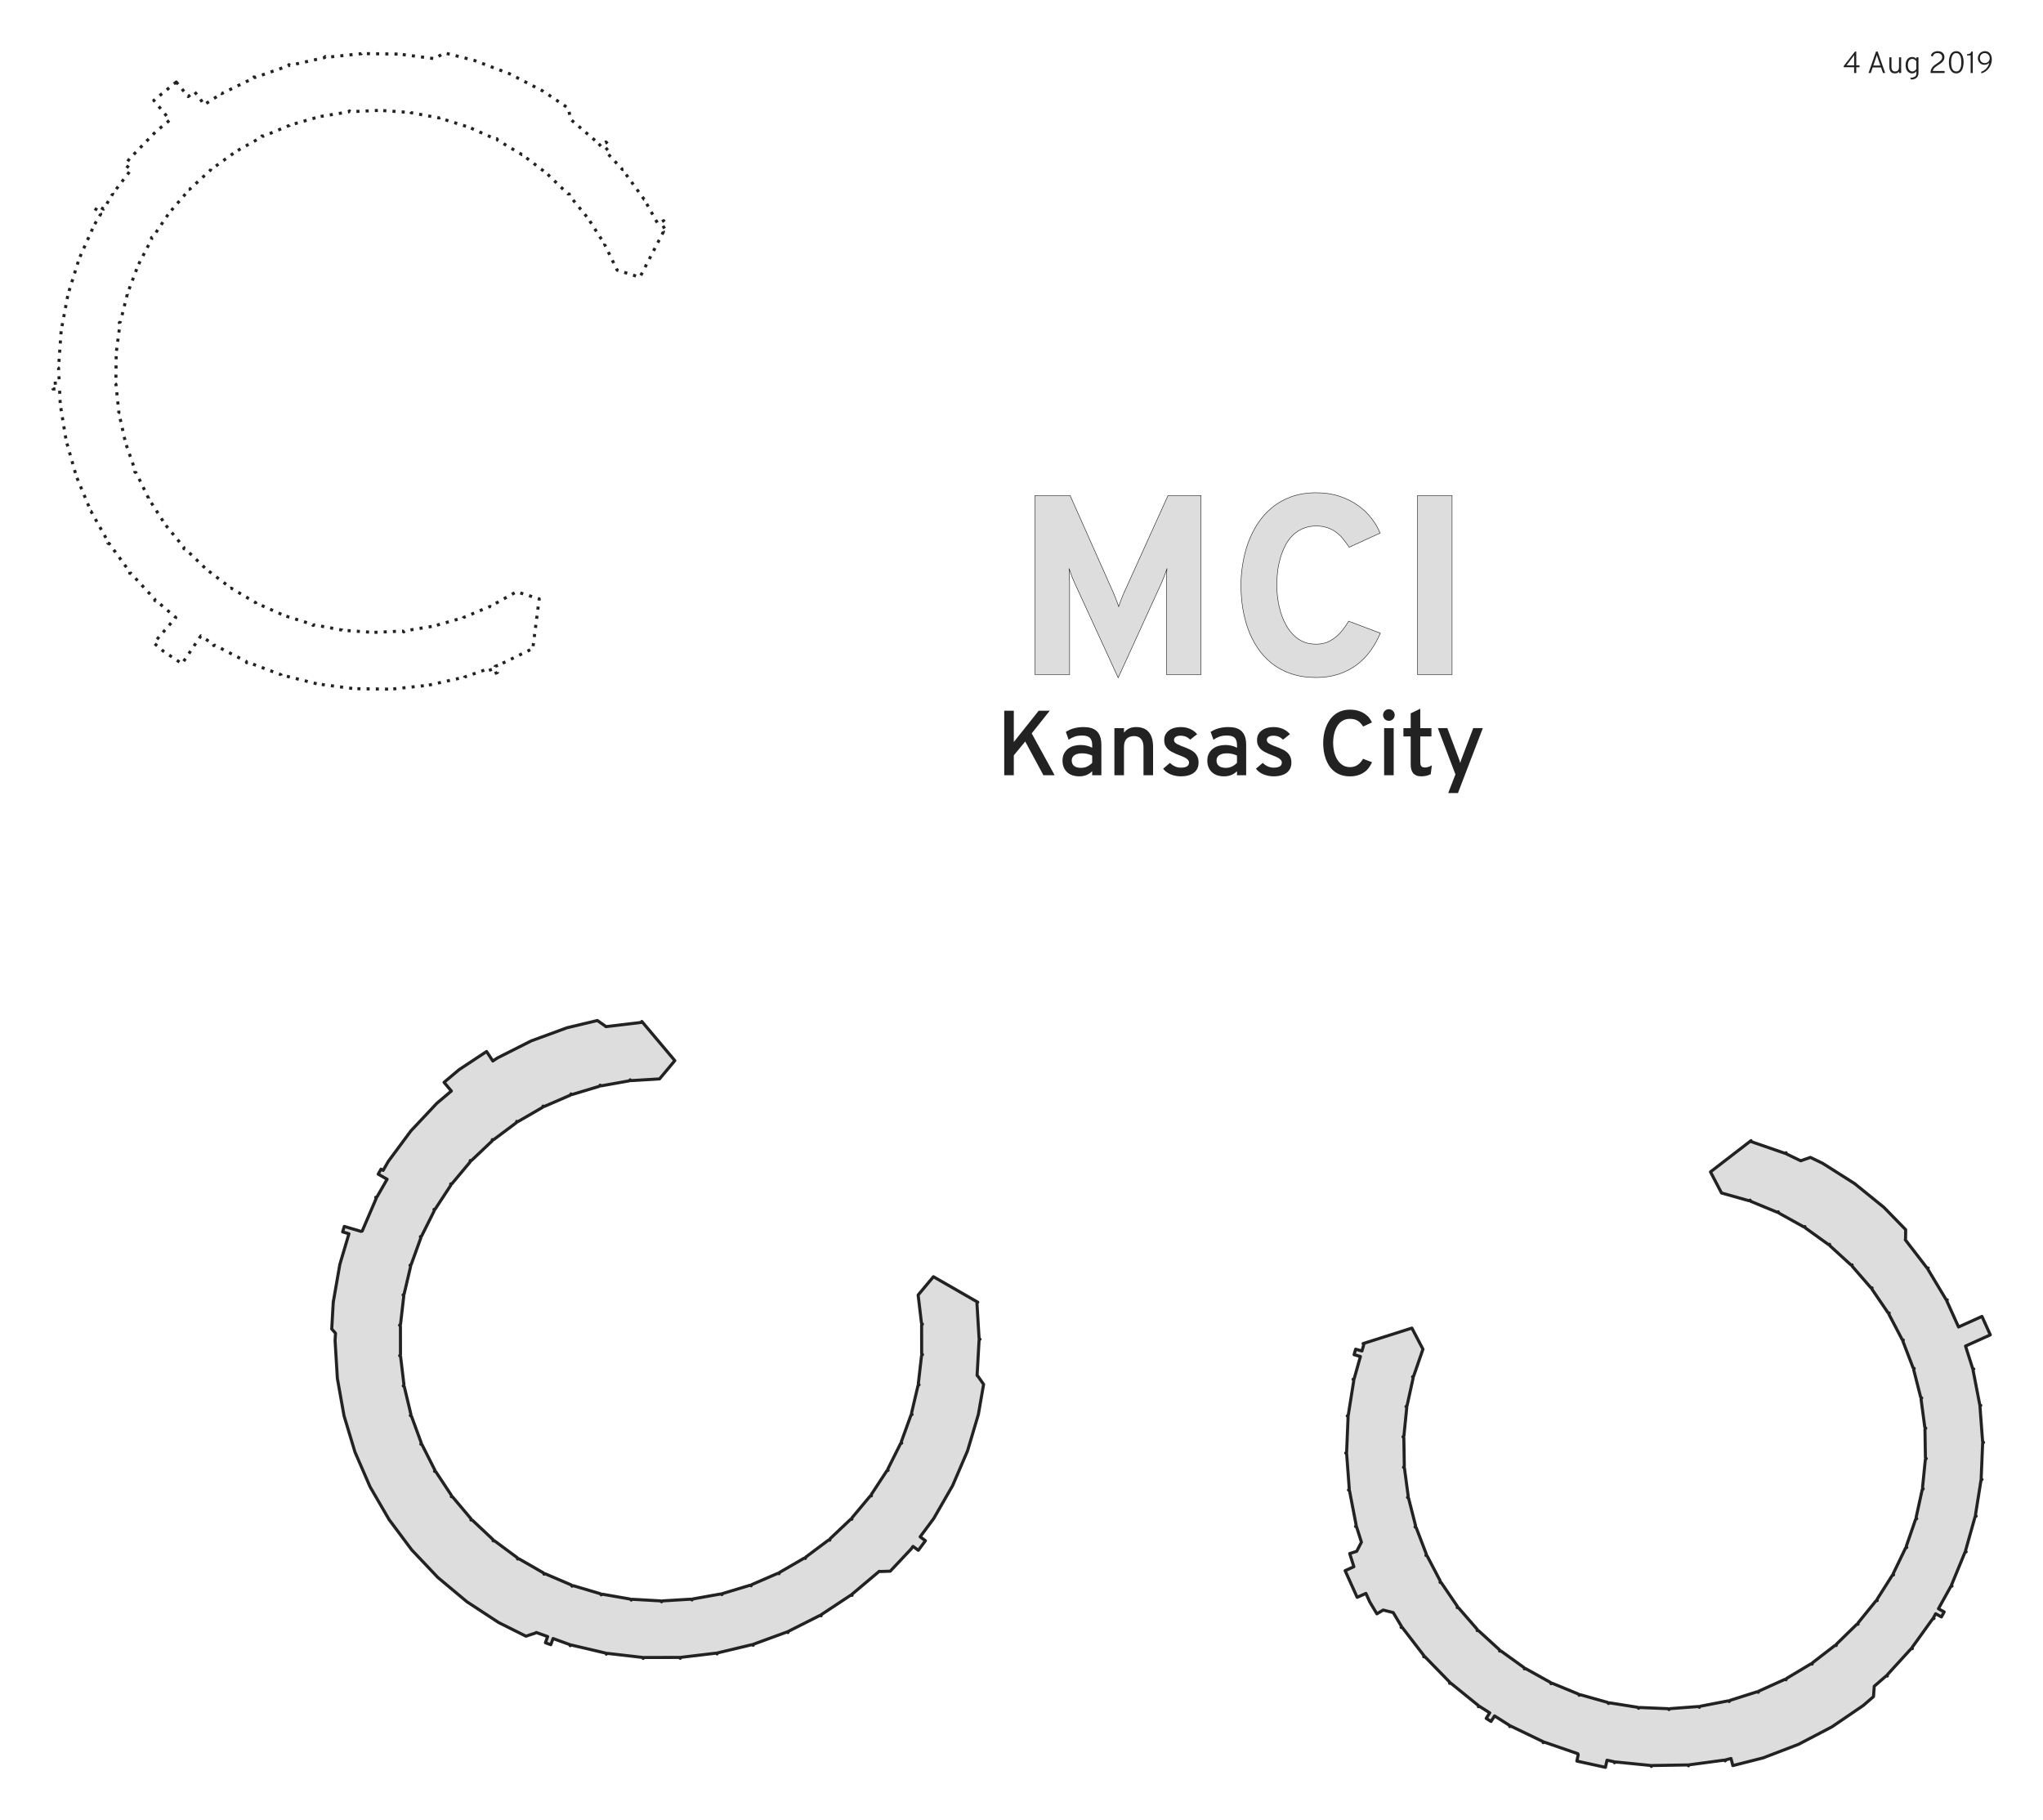 <?xml version="1.0" encoding="UTF-8" standalone="no"?>
<!-- Created with Inkscape (http://www.inkscape.org/) -->

<svg
   xmlns:dc="http://purl.org/dc/elements/1.1/"
   xmlns:cc="http://creativecommons.org/ns#"
   xmlns:rdf="http://www.w3.org/1999/02/22-rdf-syntax-ns#"
   xmlns:svg="http://www.w3.org/2000/svg"
   xmlns="http://www.w3.org/2000/svg"
   xmlns:sodipodi="http://sodipodi.sourceforge.net/DTD/sodipodi-0.dtd"
   xmlns:inkscape="http://www.inkscape.org/namespaces/inkscape"
   width="998.267"
   height="889.287"
   viewBox="0 0 998.267 889.287"
   id="svg2"
   version="1.1"
   inkscape:version="0.91 r13725"
   sodipodi:docname="MCI.svg"
   inkscape:export-filename="C:\Users\paulb\OneDrive\Projects\Terminal Silhouettes\Silhouettes\png\MCI.png"
   inkscape:export-xdpi="90"
   inkscape:export-ydpi="90">
  <sodipodi:namedview
     id="base"
     pagecolor="#ffffff"
     bordercolor="#666666"
     borderopacity="1.0"
     inkscape:pageopacity="1"
     inkscape:pageshadow="2"
     inkscape:zoom="1"
     inkscape:cx="489.68038"
     inkscape:cy="459.6094"
     inkscape:document-units="px"
     inkscape:current-layer="layer4"
     showgrid="false"
     units="px"
     fit-margin-top="25"
     fit-margin-left="25"
     fit-margin-right="25"
     fit-margin-bottom="25"
     showguides="true"
     inkscape:guide-bbox="true"
     inkscape:window-width="1920"
     inkscape:window-height="1137"
     inkscape:window-x="1912"
     inkscape:window-y="-8"
     inkscape:window-maximized="1"
     inkscape:snap-smooth-nodes="true"
     inkscape:object-nodes="true"
     inkscape:snap-midpoints="false"
     inkscape:snap-object-midpoints="false"
     inkscape:snap-intersection-paths="true"
     inkscape:object-paths="true"
     inkscape:snap-bbox="false"
     inkscape:bbox-nodes="true"
     inkscape:snap-nodes="true" />
  <title
     id="title4149">MCI</title>
  <defs
     id="defs4" />
  <g
     style="display:inline"
     inkscape:groupmode="layer"
     id="layer2"
     inkscape:label="Terminal"
     transform="translate(-2041.113,-1936.532)">
    <path
       style="opacity:1;fill:#dddddd;fill-opacity:1;stroke:#222222;stroke-width:1.5;stroke-linecap:butt;stroke-linejoin:round;stroke-miterlimit:4;stroke-dasharray:none;stroke-dashoffset:0;stroke-opacity:1"
       d="m 2707.165,2593.024 0.325,0.476 -0.879,3.124 -3.092,-0.87 -0.758,2.694 3.092,0.87 -3.071,10.917 -0.525,0.237 0.378,0.435 -2.735,17.168 -0.495,0.297 0.427,0.389 -0.723,17.368 -0.458,0.353 0.469,0.337 1.298,17.335 -0.413,0.403 0.504,0.28 3.302,17.068 -0.363,0.448 0.533,0.22 2.369,7.461 c -0.774,1.495 -1.549,2.99 -2.323,4.485 l -3.411,1.083 2.041,6.43 -4.278,1.93 5.883,13.04 4.278,-1.93 1.892,4.194 3.469,5.784 3.07,-1.841 c 1.633,0.409 3.267,0.818 4.9,1.227 l 4.027,6.715 -0.189,0.545 0.577,0.024 10.611,13.77 -0.124,0.563 0.575,-0.043 12.138,12.446 -0.058,0.574 0.566,-0.11 13.501,10.952 0.01,0.577 0.55,-0.174 4.976,3.156 -1.72,2.713 2.363,1.499 1.721,-2.713 7.341,4.655 0.076,0.571 0.525,-0.237 15.663,7.543 0.142,0.559 0.494,-0.296 16.433,5.675 0.206,0.538 -0.672,3.064 13.974,3.068 0.767,-3.496 3.367,0.74 0.268,0.512 0.413,-0.403 17.298,1.732 0.325,0.476 0.363,-0.448 17.383,-0.288 0.378,0.435 0.309,-0.487 17.23,-2.304 0.426,0.389 0.25,-0.52 2.588,-0.659 0.884,3.469 14.794,-3.767 17.269,-6.612 16.384,-8.572 15.279,-10.416 5.002,-4.341 0.358,-5.05 5.842,-5.069 0.57,0.091 -0.076,-0.572 11.718,-12.841 0.576,0.024 -0.142,-0.558 10.149,-14.115 0.575,-0.043 -0.206,-0.538 1.011,-1.821 2.808,1.56 1.359,-2.446 -2.808,-1.56 6.071,-10.931 0.567,-0.11 -0.268,-0.512 6.62,-16.074 0.55,-0.175 -0.325,-0.476 4.709,-16.735 0.525,-0.237 -0.378,-0.436 2.735,-17.168 0.494,-0.296 -0.426,-0.389 0.723,-17.369 0.457,-0.352 -0.469,-0.337 -1.298,-17.336 0.413,-0.403 -0.504,-0.28 -3.302,-17.068 0.363,-0.448 -0.533,-0.219 -3.488,-10.984 12.106,-5.462 -4.073,-9.027 -11.449,5.165 -5.753,-12.751 0.25,-0.52 -0.57,-0.091 -8.941,-14.909 0.189,-0.545 -0.577,-0.024 -10.611,-13.77 0.124,-0.563 0.055,-4.38 -10.619,-10.888 -14.36,-11.649 -15.616,-9.904 -5.967,-2.873 -4.728,1.654 -6.993,-3.368 -0.142,-0.559 -0.494,0.296 -16.433,-5.675 -0.206,-0.539 c -6.605,5.089 -13.209,10.179 -19.814,15.269 l 5.398,10.317 13.375,3.764 0.587,-0.265 0.299,0.571 12.847,5.291 0.614,-0.195 0.23,0.602 12.146,6.746 0.632,-0.122 0.159,0.624 11.28,8.111 0.642,-0.048 0.085,0.638 10.263,9.366 0.644,0.027 0.011,0.644 9.106,10.494 0.636,0.101 -0.064,0.641 7.826,11.48 0.62,0.174 -0.138,0.628 6.441,12.312 0.596,0.245 -0.211,0.609 4.968,12.975 0.563,0.313 -0.28,0.581 3.428,13.464 0.523,0.376 -0.345,0.544 1.842,13.772 0.476,0.434 -0.406,0.5 0.23,13.892 0.422,0.487 -0.461,0.45 -1.384,13.825 0.363,0.532 -0.511,0.393 -2.979,13.57 0.299,0.571 -0.553,0.332 -4.534,13.133 0.23,0.602 -0.587,0.265 -6.029,12.518 0.159,0.624 -0.614,0.195 -7.442,11.732 0.086,0.639 -0.633,0.123 -8.752,10.789 0.01,0.644 -0.642,0.048 -9.947,9.701 -0.064,0.641 -0.644,-0.027 -11.005,8.48 -0.138,0.629 -0.636,-0.101 -11.915,7.145 -0.21,0.61 -0.621,-0.175 -12.663,5.713 -0.28,0.581 -0.597,-0.245 -13.242,4.205 -0.345,0.544 -0.563,-0.313 -13.641,2.64 -0.406,0.5 -0.523,-0.376 -13.854,1.037 -0.462,0.45 -0.476,-0.435 -13.882,-0.577 -0.51,0.393 -0.422,-0.487 -13.722,-2.186 -0.552,0.331 -0.363,-0.532 -13.374,-3.764 -0.588,0.265 -0.299,-0.571 -12.847,-5.291 -0.614,0.195 -0.23,-0.602 -12.146,-6.747 -0.632,0.122 -0.159,-0.624 -11.281,-8.111 -0.642,0.048 -0.085,-0.638 -10.263,-9.366 -0.644,-0.026 -0.01,-0.644 -9.106,-10.494 -0.636,-0.101 0.064,-0.641 -7.826,-11.48 -0.62,-0.174 0.138,-0.629 -6.441,-12.312 -0.596,-0.245 0.21,-0.609 -4.968,-12.975 -0.563,-0.313 0.28,-0.58 -3.428,-13.464 -0.524,-0.376 0.345,-0.545 -1.841,-13.771 -0.476,-0.434 0.406,-0.5 -0.231,-13.892 -0.422,-0.487 0.462,-0.45 1.383,-13.823 -0.363,-0.533 0.511,-0.394 2.979,-13.57 -0.299,-0.571 0.553,-0.332 4.534,-13.133 -5.398,-10.318 c -7.946,2.526 -15.895,5.043 -23.841,7.571 z"
       id="path4535"
       inkscape:connector-curvature="0" />
    <path
       style="opacity:1;fill:#dddddd;fill-opacity:1;stroke:#222222;stroke-width:1.5;stroke-linecap:butt;stroke-linejoin:round;stroke-miterlimit:4;stroke-dasharray:none;stroke-dashoffset:0;stroke-opacity:1"
       d="m 2278.87,2450.301 -13.456,8.889 -7.33,6.176 3.577,4.245 -7.082,5.967 -12.683,13.498 -11.03,14.879 -2.536,4.415 -1.026,-0.59 -1.394,2.426 1.026,0.59 3.331,1.914 -5.014,8.725 -0.568,0.101 0.26,0.514 -6.853,15.977 -0.552,0.166 c -2.735,-0.813 -5.47,-1.625 -8.204,-2.438 l -0.797,2.682 3.079,0.915 -4.455,14.991 -3.218,18.471 -0.734,13.069 1.835,2.053 -0.202,3.593 1.115,18.488 3.253,18.234 5.349,17.733 7.371,16.992 9.294,16.021 11.09,14.834 12.738,13.446 14.213,11.877 15.496,10.146 13.352,6.671 4.56,-1.521 0.499,-0.289 5.542,2.004 -1.092,3.02 2.631,0.952 1.093,-3.021 8.174,2.957 0.199,0.541 0.461,-0.345 16.925,3.975 0.259,0.515 0.418,-0.396 17.271,1.982 0.318,0.482 0.37,-0.443 17.384,-0.035 0.372,0.441 0.316,-0.482 17.263,-2.054 0.42,0.395 0.258,-0.516 16.907,-4.043 0.463,0.344 0.196,-0.542 16.323,-5.979 0.501,0.287 0.132,-0.562 15.52,-7.833 0.53,0.228 0.066,-0.573 14.505,-9.583 0.552,0.164 0,-0.576 13.294,-11.201 0.568,0.099 4.802,-0.15 10.22,-10.878 0.92,-1.241 2.58,1.913 c 1.157,-1.56 2.314,-3.121 3.471,-4.682 l -2.58,-1.913 6.638,-8.955 9.228,-16.059 7.301,-17.022 5.276,-17.754 2.562,-14.706 -2.763,-3.93 -0.42,-0.395 0.975,-17.357 0.462,-0.345 -0.463,-0.344 -1.046,-17.353 0.419,-0.397 c -7.229,-4.155 -14.459,-8.308 -21.688,-12.462 l -7.466,8.935 1.641,13.797 0.469,0.441 -0.413,0.494 0.028,13.893 0.415,0.493 -0.468,0.443 -1.585,13.803 0.355,0.537 -0.516,0.386 -3.177,13.525 0.29,0.575 -0.557,0.323 -4.726,13.066 0.222,0.605 -0.591,0.256 -6.21,12.429 0.15,0.627 -0.618,0.186 -7.611,11.624 0.076,0.639 -0.633,0.113 -8.909,10.662 0,0.644 -0.643,0.038 -10.086,9.555 -0.073,0.64 -0.643,-0.036 -11.128,8.32 -0.147,0.627 -0.635,-0.111 -12.019,6.972 -0.219,0.606 -0.617,-0.184 -12.747,5.529 -0.288,0.577 -0.592,-0.254 -13.302,4.012 -0.353,0.538 -0.559,-0.321 -13.678,2.441 -0.413,0.495 -0.518,-0.384 -13.868,0.837 -0.468,0.443 -0.469,-0.441 -13.873,-0.78 -0.516,0.386 -0.415,-0.492 -13.687,-2.385 -0.558,0.324 -0.356,-0.538 -13.317,-3.957 -0.591,0.256 -0.291,-0.575 -12.769,-5.478 -0.616,0.186 -0.222,-0.605 -12.046,-6.922 -0.635,0.113 -0.15,-0.627 -11.162,-8.274 -0.643,0.039 -0.076,-0.641 -10.124,-9.513 -0.644,-0.037 0,-0.645 -8.952,-10.624 -0.634,-0.11 0.073,-0.64 -7.659,-11.592 -0.618,-0.184 0.147,-0.627 -6.26,-12.402 -0.592,-0.255 0.22,-0.606 -4.779,-13.046 -0.558,-0.321 0.287,-0.576 -3.232,-13.513 -0.517,-0.384 0.353,-0.538 -1.641,-13.797 -0.47,-0.441 0.413,-0.495 -0.028,-13.894 -0.416,-0.492 0.468,-0.443 1.585,-13.803 -0.355,-0.538 0.516,-0.386 3.176,-13.526 -0.291,-0.575 0.558,-0.323 4.725,-13.066 -0.222,-0.605 0.591,-0.256 6.21,-12.429 -0.15,-0.626 0.617,-0.186 7.611,-11.624 -0.076,-0.64 0.635,-0.113 8.909,-10.662 0,-0.644 0.643,-0.039 10.086,-9.555 0.074,-0.64 0.643,0.036 11.127,-8.319 0.147,-0.628 0.635,0.11 12.018,-6.971 0.219,-0.606 0.618,0.184 12.746,-5.529 0.288,-0.577 0.593,0.254 13.3,-4.012 0.354,-0.54 0.559,0.321 13.677,-2.44 0.413,-0.495 0.518,0.384 13.868,-0.836 7.467,-8.936 c -5.375,-6.375 -10.742,-12.755 -16.118,-19.129 l -0.316,0.482 -17.263,2.054 -0.42,-0.395 -2e-4,0 -3.732,-2.601 -14.882,3.559 -17.391,6.37 -16.535,8.346 -2.266,1.498 -3.06,-4.632 z"
       id="path4535-3"
       inkscape:connector-curvature="0" />
    <path
       style="opacity:1;fill:none;fill-opacity:1;stroke:#222222;stroke-width:1.5;stroke-linecap:butt;stroke-linejoin:round;stroke-miterlimit:4;stroke-dasharray:1.5, 3;stroke-dashoffset:0;stroke-opacity:1"
       d="m 2127.244,1976.598 -10.968,8.971 7.863,9.613 -6.844,5.598 -12.877,13.312 -2.232,2.92 3.052,2.332 -8.669,11.345 -0.576,0.027 0.19,0.544 -4.44,7.472 -2.761,-1.641 -1.43,2.406 2.762,1.641 3e-4,0 -3.011,5.066 -0.569,0.093 0.253,0.519 -7.085,15.876 -0.554,0.158 0.311,0.486 -5.194,16.59 -0.532,0.222 0.365,0.447 -3.233,17.081 -0.503,0.282 0.415,0.402 -1.228,17.34 -0.467,0.339 0.458,0.351 0.332,7.265 -3.209,0.146 0.128,2.795 3.209,-0.147 0.334,7.306 -0.424,0.39 0.495,0.294 2.805,17.157 -0.376,0.437 0.526,0.235 4.778,16.715 -0.324,0.478 0.551,0.173 6.685,16.047 -0.265,0.513 0.567,0.107 8.504,15.163 -0.204,0.539 0.575,0.041 10.206,14.073 -0.14,0.56 0.577,-0.026 11.77,12.793 -0.074,0.572 0.57,-0.093 9.669,8.322 -10.722,12.458 4.534,3.902 9.221,6.232 9.207,-13.623 6.218,4.202 0.059,0.573 0.532,-0.222 15.436,7.996 0.126,0.563 0.503,-0.282 16.26,6.15 0.19,0.544 0.467,-0.339 16.864,4.22 0.253,0.519 0.424,-0.391 17.241,2.234 0.31,0.485 0.376,-0.437 17.383,0.218 0.365,0.447 0.323,-0.478 17.29,-1.803 0.415,0.402 0.266,-0.512 16.964,-3.797 0.458,0.35 0.204,-0.539 12.279,-4.296 1.061,3.032 2.641,-0.924 -1.06,-3.033 1.49,-0.521 0.496,0.294 0.14,-0.56 15.632,-7.607 0.526,0.235 c 1.072,-8.269 2.143,-16.538 3.214,-24.807 l -11.112,-3.479 -12.119,6.796 -0.228,0.603 -0.615,-0.193 -12.825,5.343 -0.296,0.572 -0.588,-0.262 -13.359,3.818 -0.361,0.533 -0.554,-0.329 -13.712,2.241 -0.42,0.488 -0.511,-0.391 -13.88,0.634 -0.474,0.436 -0.463,-0.448 -13.859,-0.981 -0.522,0.378 -0.408,-0.498 -13.652,-2.584 -0.562,0.315 -0.346,-0.542 -13.26,-4.151 -0.595,0.248 -0.282,-0.58 -12.688,-5.662 -0.619,0.176 -0.213,-0.608 -11.945,-7.097 -0.636,0.104 -0.141,-0.629 -11.04,-8.436 -0.643,0.029 -0.067,-0.64 -9.986,-9.661 -0.642,-0.046 0.01,-0.643 -8.797,-10.754 -0.633,-0.12 0.083,-0.639 -7.489,-11.702 -0.616,-0.193 0.157,-0.626 -6.08,-12.492 -0.588,-0.263 0.228,-0.602 -4.589,-13.115 -0.554,-0.329 0.296,-0.572 -3.034,-13.558 -0.513,-0.391 0.361,-0.535 -1.441,-13.818 -0.463,-0.448 0.42,-0.488 0.174,-13.893 -0.408,-0.499 0.474,-0.436 1.785,-13.778 -0.347,-0.543 0.522,-0.378 3.373,-13.478 -0.282,-0.58 0.562,-0.315 4.915,-12.995 -0.213,-0.609 0.595,-0.248 6.39,-12.336 -0.141,-0.628 0.619,-0.177 7.779,-11.513 -0.066,-0.641 0.635,-0.104 9.063,-10.53 0.01,-0.645 0.644,-0.029 10.223,-9.408 0.083,-0.639 0.643,0.045 11.248,-8.157 0.157,-0.625 0.633,0.12 12.118,-6.795 0.228,-0.603 0.615,0.192 12.825,-5.343 0.296,-0.573 0.588,0.263 13.359,-3.818 0.36,-0.533 0.554,0.329 13.712,-2.241 0.42,-0.488 0.512,0.391 13.88,-0.635 0.474,-0.436 0.462,0.448 13.86,0.981 0.522,-0.378 0.408,0.499 13.651,2.583 0.562,-0.315 0.347,0.542 13.26,4.152 0.595,-0.248 0.282,0.58 12.687,5.662 0.619,-0.177 0.212,0.608 11.945,7.097 0.636,-0.105 0.141,0.629 11.039,8.436 0.644,-0.03 0.066,0.641 9.986,9.66 0.643,0.045 -0.01,0.645 8.797,10.753 0.634,0.12 -0.083,0.639 7.488,11.703 0.615,0.192 -0.157,0.626 6.08,12.492 11.113,3.479 c 3.833,-7.405 7.673,-14.806 11.505,-22.211 l -0.566,-0.107 -0.733,-1.307 2.802,-1.571 -1.368,-2.441 -2.802,1.571 -6.402,-11.415 0.204,-0.539 -0.575,-0.041 -10.206,-14.073 0.14,-0.56 -0.577,0.027 -8.469,-9.205 2.364,-2.175 -1.894,-2.059 -2.364,2.175 -1.406,-1.528 0.074,-0.573 -0.57,0.094 -13.176,-11.34 0.01,-0.577 0,-2e-4 -3e-4,0 -0.913,-4.718 -12.367,-8.357 -16.446,-8.519 -17.325,-6.552 -14.502,-3.629 -4.098,2.478 -0.425,0.39 -17.24,-2.233 -0.311,-0.486 -0.376,0.437 -17.384,-0.217 -0.365,-0.447 -0.323,0.478 -17.29,1.802 -0.415,-0.401 -0.266,0.512 -16.965,3.797 -0.458,-0.35 -0.204,0.539 -16.409,5.741 -0.495,-0.294 -0.14,0.559 -15.632,7.607 -0.526,-0.235 -0.075,0.572 -8.022,5.134 -2.069,-3.234 c -0.883,-1.08 -1.767,-2.16 -2.651,-3.241 l -3.005,2.457 -5.831,-7.129 z"
       id="path4535-3-2"
       inkscape:connector-curvature="0" />
  </g>
  <g
     inkscape:groupmode="layer"
     id="layer1"
     inkscape:label="Label"
     transform="translate(-2041.113,-1936.532)">
    <g
       style="font-style:normal;font-variant:normal;font-weight:bold;font-stretch:normal;font-size:125px;line-height:125%;font-family:Overpass;-inkscape-font-specification:'Overpass, Bold';text-align:center;letter-spacing:0px;word-spacing:0px;writing-mode:lr-tb;text-anchor:middle;fill:#dddddd;fill-opacity:1;stroke:#222222;stroke-width:0.25;stroke-linecap:butt;stroke-linejoin:miter;stroke-miterlimit:4;stroke-dasharray:none;stroke-opacity:1"
       id="text4396">
      <path
         d="m 2611.107,2266.158 0,-44.983 q 0,-0.732 0,-1.709 0.061,-0.977 0.061,-1.953 0.061,-1.038 0.061,-1.892 0.061,-0.855 0.122,-1.343 -0.671,2.075 -1.343,3.723 -0.61,1.648 -1.282,3.174 l -21.24,46.509 -21.362,-46.509 q -0.671,-1.526 -1.343,-3.174 -0.61,-1.648 -1.282,-3.723 0.061,0.488 0.061,1.343 0.061,0.855 0.061,1.892 0.061,0.977 0.061,1.953 0.061,0.977 0.061,1.709 l 0,44.983 -16.907,0 0,-87.524 17.151,0 21.484,48.279 q 0.671,1.587 1.221,3.052 0.549,1.404 1.038,2.93 0.488,-1.526 1.038,-2.93 0.549,-1.465 1.221,-3.052 l 21.851,-48.279 16.113,0 0,87.524 -16.846,0 z"
         style=""
         id="path4461" />
      <path
         d="m 2684.227,2267.562 q -6.836,0 -12.207,-1.831 -5.371,-1.831 -9.46,-5.066 -4.089,-3.235 -6.958,-7.568 -2.869,-4.333 -4.7,-9.338 -1.77,-5.066 -2.625,-10.498 -0.793,-5.432 -0.793,-10.864 0,-5.005 0.855,-10.254 0.855,-5.31 2.624,-10.315 1.831,-5.005 4.7,-9.46 2.93,-4.456 6.958,-7.812 4.089,-3.357 9.46,-5.31 5.371,-1.953 12.146,-1.953 6.287,0 11.414,1.709 5.127,1.709 9.033,4.517 3.906,2.747 6.592,6.287 2.747,3.54 4.212,7.202 l -15.137,6.897 q -1.587,-2.441 -3.235,-4.394 -1.648,-1.953 -3.54,-3.235 -1.892,-1.343 -4.211,-2.014 -2.258,-0.732 -5.127,-0.732 -3.662,0 -6.531,1.282 -2.869,1.221 -5.005,3.357 -2.136,2.136 -3.601,5.005 -1.465,2.869 -2.38,6.104 -0.916,3.174 -1.343,6.592 -0.366,3.357 -0.366,6.531 0,5.127 1.099,10.254 1.099,5.127 3.418,9.277 2.319,4.15 5.92,6.775 3.662,2.563 8.789,2.563 2.686,0 4.944,-0.793 2.258,-0.855 4.15,-2.319 1.953,-1.465 3.601,-3.54 1.709,-2.075 3.174,-4.578 l 15.503,5.859 q -2.075,4.822 -5.005,8.85 -2.93,3.967 -6.836,6.836 -3.845,2.808 -8.728,4.394 -4.883,1.587 -10.803,1.587 z"
         style=""
         id="path4463" />
      <path
         d="m 2733.788,2266.158 0,-87.524 16.846,0 0,87.524 -16.846,0 z"
         style=""
         id="path4465" />
    </g>
    <g
       style="font-style:normal;font-variant:normal;font-weight:normal;font-stretch:normal;font-size:45px;line-height:125%;font-family:Overpass;-inkscape-font-specification:'Overpass, Normal';text-align:center;letter-spacing:0px;word-spacing:0px;writing-mode:lr-tb;text-anchor:middle;fill:#222222;fill-opacity:1;stroke:none;stroke-width:1px;stroke-linecap:butt;stroke-linejoin:miter;stroke-opacity:1"
       id="text4400">
      <path
         d="m 2550.946,2315.307 -8.877,-16.48 -5.581,6.768 0,9.712 -4.68,0 0,-31.509 4.68,0 0,15.271 12.151,-15.271 5.405,0 -8.811,11.074 11.206,20.434 -5.493,0 z"
         style=""
         id="path4440" />
      <path
         d="m 2579.269,2315.307 -4.482,0 0,-1.978 q -0.439,0.461 -1.055,0.923 -0.615,0.439 -1.406,0.813 -0.769,0.352 -1.736,0.571 -0.967,0.22 -2.109,0.22 -1.758,0 -3.252,-0.483 -1.494,-0.483 -2.593,-1.45 -1.099,-0.989 -1.736,-2.417 -0.615,-1.45 -0.615,-3.362 0,-1.978 0.747,-3.406 0.747,-1.45 1.978,-2.373 1.23,-0.945 2.812,-1.384 1.604,-0.44 3.296,-0.44 1.582,0 3.032,0.352 1.472,0.33 2.637,1.011 l 0,-1.274 q 0,-1.296 -0.308,-2.197 -0.286,-0.901 -0.901,-1.45 -0.593,-0.571 -1.516,-0.813 -0.923,-0.264 -2.197,-0.264 -2.153,0 -3.735,0.571 -1.56,0.571 -2.834,1.516 l -1.384,-3.845 q 0.703,-0.483 1.604,-0.901 0.901,-0.44 1.978,-0.769 1.077,-0.33 2.329,-0.505 1.252,-0.198 2.681,-0.198 0.967,0 2,0.11 1.033,0.11 2,0.439 0.989,0.308 1.846,0.901 0.879,0.593 1.516,1.56 0.659,0.945 1.033,2.329 0.374,1.384 0.374,3.296 l 0,14.897 z m -9.932,-3.603 q 1.78,0 3.142,-0.725 1.384,-0.725 2.307,-1.736 l 0,-3.516 q -0.967,-0.505 -2.263,-0.813 -1.296,-0.308 -2.659,-0.308 -1.055,0 -1.978,0.198 -0.923,0.198 -1.626,0.637 -0.681,0.417 -1.077,1.099 -0.396,0.659 -0.396,1.604 0,1.648 1.143,2.615 1.165,0.945 3.406,0.945 z"
         style=""
         id="path4442" />
      <path
         d="m 2599.857,2315.307 0,-13.733 q 0,-1.45 -0.351,-2.461 -0.352,-1.033 -0.967,-1.67 -0.615,-0.659 -1.45,-0.945 -0.835,-0.308 -1.824,-0.308 -1.055,0 -1.956,0.286 -0.901,0.264 -1.56,0.879 -0.659,0.615 -1.055,1.648 -0.373,1.011 -0.373,2.483 l 0,13.821 -4.68,0 0,-23.005 4.68,0 0,2.219 q 1.121,-1.428 2.571,-2.087 1.45,-0.659 3.362,-0.659 1.802,0 3.318,0.527 1.516,0.505 2.615,1.67 1.121,1.165 1.736,3.032 0.615,1.868 0.615,4.57 l 0,13.733 -4.68,0 z"
         style=""
         id="path4444" />
      <path
         d="m 2618.138,2315.856 q -1.362,0 -2.659,-0.264 -1.296,-0.264 -2.439,-0.747 -1.121,-0.483 -2.043,-1.165 -0.923,-0.703 -1.538,-1.56 l 3.318,-2.834 q 0.351,0.33 0.857,0.747 0.505,0.396 1.165,0.747 0.659,0.351 1.472,0.593 0.813,0.242 1.78,0.242 0.879,0 1.626,-0.132 0.747,-0.132 1.274,-0.417 0.549,-0.286 0.835,-0.747 0.308,-0.483 0.308,-1.187 0,-0.813 -0.571,-1.384 -0.549,-0.593 -1.45,-1.055 -0.901,-0.483 -2.043,-0.901 -1.143,-0.44 -2.307,-0.923 -1.077,-0.461 -2.109,-1.011 -1.033,-0.549 -1.846,-1.318 -0.791,-0.769 -1.296,-1.824 -0.483,-1.077 -0.483,-2.593 0,-1.538 0.615,-2.725 0.637,-1.187 1.714,-1.978 1.099,-0.813 2.549,-1.23 1.472,-0.417 3.142,-0.417 1.472,0 2.703,0.286 1.252,0.286 2.241,0.769 1.011,0.483 1.78,1.121 0.769,0.615 1.34,1.296 l -3.384,2.681 q -0.308,-0.308 -0.747,-0.637 -0.417,-0.352 -0.989,-0.637 -0.571,-0.286 -1.296,-0.462 -0.725,-0.198 -1.648,-0.198 -1.494,0 -2.373,0.549 -0.857,0.549 -0.857,1.582 0,0.659 0.461,1.165 0.461,0.483 1.252,0.901 0.791,0.417 1.802,0.813 1.033,0.374 2.153,0.813 1.187,0.462 2.329,1.033 1.143,0.571 2.022,1.406 0.901,0.835 1.428,2.022 0.549,1.187 0.549,2.856 0,1.648 -0.615,2.922 -0.615,1.252 -1.758,2.109 -1.121,0.835 -2.725,1.252 -1.582,0.44 -3.538,0.44 z"
         style=""
         id="path4446" />
      <path
         d="m 2650.021,2315.307 -4.482,0 0,-1.978 q -0.44,0.461 -1.055,0.923 -0.615,0.439 -1.406,0.813 -0.769,0.352 -1.736,0.571 -0.967,0.22 -2.109,0.22 -1.758,0 -3.252,-0.483 -1.494,-0.483 -2.593,-1.45 -1.099,-0.989 -1.736,-2.417 -0.615,-1.45 -0.615,-3.362 0,-1.978 0.747,-3.406 0.747,-1.45 1.978,-2.373 1.23,-0.945 2.812,-1.384 1.604,-0.44 3.296,-0.44 1.582,0 3.032,0.352 1.472,0.33 2.637,1.011 l 0,-1.274 q 0,-1.296 -0.308,-2.197 -0.286,-0.901 -0.901,-1.45 -0.593,-0.571 -1.516,-0.813 -0.923,-0.264 -2.197,-0.264 -2.153,0 -3.735,0.571 -1.56,0.571 -2.834,1.516 l -1.384,-3.845 q 0.703,-0.483 1.604,-0.901 0.901,-0.44 1.978,-0.769 1.077,-0.33 2.329,-0.505 1.252,-0.198 2.681,-0.198 0.967,0 2,0.11 1.033,0.11 2,0.439 0.989,0.308 1.846,0.901 0.879,0.593 1.516,1.56 0.659,0.945 1.033,2.329 0.373,1.384 0.373,3.296 l 0,14.897 z m -9.932,-3.603 q 1.78,0 3.142,-0.725 1.384,-0.725 2.307,-1.736 l 0,-3.516 q -0.967,-0.505 -2.263,-0.813 -1.296,-0.308 -2.659,-0.308 -1.055,0 -1.978,0.198 -0.923,0.198 -1.626,0.637 -0.681,0.417 -1.077,1.099 -0.396,0.659 -0.396,1.604 0,1.648 1.143,2.615 1.165,0.945 3.406,0.945 z"
         style=""
         id="path4448" />
      <path
         d="m 2663.49,2315.856 q -1.362,0 -2.659,-0.264 -1.296,-0.264 -2.439,-0.747 -1.121,-0.483 -2.043,-1.165 -0.923,-0.703 -1.538,-1.56 l 3.318,-2.834 q 0.352,0.33 0.857,0.747 0.505,0.396 1.165,0.747 0.659,0.351 1.472,0.593 0.813,0.242 1.78,0.242 0.879,0 1.626,-0.132 0.747,-0.132 1.274,-0.417 0.549,-0.286 0.835,-0.747 0.308,-0.483 0.308,-1.187 0,-0.813 -0.571,-1.384 -0.549,-0.593 -1.45,-1.055 -0.901,-0.483 -2.043,-0.901 -1.143,-0.44 -2.307,-0.923 -1.077,-0.461 -2.109,-1.011 -1.033,-0.549 -1.846,-1.318 -0.791,-0.769 -1.296,-1.824 -0.483,-1.077 -0.483,-2.593 0,-1.538 0.615,-2.725 0.637,-1.187 1.714,-1.978 1.099,-0.813 2.549,-1.23 1.472,-0.417 3.142,-0.417 1.472,0 2.703,0.286 1.252,0.286 2.241,0.769 1.011,0.483 1.78,1.121 0.769,0.615 1.34,1.296 l -3.384,2.681 q -0.308,-0.308 -0.747,-0.637 -0.417,-0.352 -0.989,-0.637 -0.571,-0.286 -1.296,-0.462 -0.725,-0.198 -1.648,-0.198 -1.494,0 -2.373,0.549 -0.857,0.549 -0.857,1.582 0,0.659 0.462,1.165 0.461,0.483 1.252,0.901 0.791,0.417 1.802,0.813 1.033,0.374 2.153,0.813 1.187,0.462 2.329,1.033 1.143,0.571 2.022,1.406 0.901,0.835 1.428,2.022 0.549,1.187 0.549,2.856 0,1.648 -0.615,2.922 -0.615,1.252 -1.758,2.109 -1.121,0.835 -2.725,1.252 -1.582,0.44 -3.538,0.44 z"
         style=""
         id="path4450" />
      <path
         d="m 2700.755,2315.856 q -2.439,0 -4.373,-0.659 -1.912,-0.681 -3.362,-1.824 -1.45,-1.165 -2.483,-2.725 -1.011,-1.582 -1.648,-3.384 -0.637,-1.824 -0.945,-3.779 -0.286,-1.978 -0.286,-3.933 0,-1.802 0.286,-3.713 0.308,-1.912 0.945,-3.713 0.659,-1.824 1.692,-3.428 1.033,-1.604 2.483,-2.812 1.45,-1.208 3.362,-1.912 1.912,-0.703 4.329,-0.703 2.219,0 3.999,0.549 1.78,0.527 3.098,1.406 1.34,0.879 2.241,2 0.901,1.121 1.384,2.285 l -4.285,2 q -0.571,-0.901 -1.208,-1.582 -0.615,-0.703 -1.384,-1.187 -0.747,-0.483 -1.692,-0.725 -0.945,-0.242 -2.153,-0.242 -1.582,0 -2.812,0.505 -1.208,0.505 -2.131,1.384 -0.901,0.879 -1.538,2.043 -0.637,1.165 -1.033,2.483 -0.373,1.296 -0.549,2.681 -0.176,1.384 -0.176,2.681 0,2.087 0.462,4.197 0.483,2.109 1.494,3.801 1.011,1.692 2.571,2.747 1.56,1.055 3.713,1.055 1.165,0 2.087,-0.286 0.945,-0.308 1.714,-0.835 0.791,-0.549 1.406,-1.296 0.637,-0.747 1.187,-1.648 l 4.373,1.67 q -0.659,1.538 -1.648,2.812 -0.967,1.274 -2.307,2.175 -1.318,0.901 -3.032,1.406 -1.692,0.505 -3.779,0.505 z"
         style=""
         id="path4452" />
      <path
         d="m 2717.433,2315.307 0,-23.005 4.68,0 0,23.005 -4.68,0 z m 2.329,-26.587 q -0.593,0 -1.121,-0.22 -0.505,-0.22 -0.901,-0.593 -0.373,-0.396 -0.593,-0.901 -0.22,-0.527 -0.22,-1.121 0,-0.593 0.22,-1.099 0.22,-0.527 0.593,-0.901 0.396,-0.396 0.901,-0.615 0.527,-0.22 1.121,-0.22 0.593,0 1.099,0.22 0.527,0.22 0.901,0.615 0.396,0.374 0.615,0.901 0.22,0.505 0.22,1.099 0,0.593 -0.22,1.121 -0.22,0.505 -0.615,0.901 -0.373,0.374 -0.901,0.593 -0.505,0.22 -1.099,0.22 z"
         style=""
         id="path4454" />
      <path
         d="m 2735.56,2315.856 q -1.362,0 -2.351,-0.417 -0.967,-0.396 -1.604,-1.143 -0.615,-0.747 -0.901,-1.802 -0.286,-1.077 -0.286,-2.373 l 0,-13.755 -3.56,0 0,-4.065 3.56,0 0,-7.229 4.68,-2.263 0,9.492 5.449,0 0,4.065 -5.449,0 0,12.546 q 0,0.571 0.088,1.055 0.11,0.483 0.352,0.835 0.264,0.352 0.703,0.549 0.44,0.176 1.121,0.176 1.67,0 3.406,-1.077 l -0.571,4.351 q -0.967,0.483 -2.109,0.769 -1.143,0.286 -2.527,0.286 z"
         style=""
         id="path4456" />
      <path
         d="m 2753.512,2324.03 -4.768,0 3.538,-9.119 -8.591,-22.61 4.636,0 5.669,15.051 q 0.242,0.637 0.374,1.055 0.132,0.417 0.264,0.967 0.132,-0.549 0.264,-0.967 0.132,-0.417 0.373,-1.055 l 5.713,-15.051 4.68,0 -12.151,31.729 z"
         style=""
         id="path4458" />
    </g>
  </g>
  <g
     inkscape:groupmode="layer"
     id="layer4"
     inkscape:label="Date"
     transform="translate(-2041.113,-1936.532)">
    <g
       style="font-style:normal;font-variant:normal;font-weight:300;font-stretch:normal;font-size:15px;line-height:125%;font-family:Overpass;-inkscape-font-specification:'Overpass, Light';text-align:start;letter-spacing:0px;word-spacing:0px;writing-mode:lr-tb;text-anchor:start;fill:#222222;fill-opacity:1;stroke:none;stroke-width:1px;stroke-linecap:butt;stroke-linejoin:miter;stroke-opacity:1"
       id="text4408">
      <path
         d="m 2947.092,1972.212 0,-2.835 -5.1,0 0,-0.555 5.52,-7.11 0.63,0 0,6.765 1.59,0 0,0.9 -1.59,0 0,2.835 -1.05,0 z m 0,-3.735 0,-4.95 -3.735,4.95 3.735,0 z"
         style=""
         id="path4423" />
      <path
         d="m 2961.197,1972.212 -0.96,-2.715 -4.095,0 -0.915,2.715 -1.095,0 3.645,-10.5 0.81,0 3.675,10.5 -1.065,0 z m -1.275,-3.645 -1.44,-4.2 q -0.075,-0.195 -0.18,-0.495 -0.09,-0.3 -0.12,-0.45 -0.045,0.15 -0.135,0.45 -0.075,0.3 -0.15,0.495 l -1.44,4.2 3.465,0 z"
         style=""
         id="path4425" />
      <path
         d="m 2969.017,1972.212 0,-0.735 q -0.405,0.525 -0.855,0.72 -0.45,0.195 -1.05,0.195 -1.485,0 -2.16,-0.84 -0.66,-0.84 -0.66,-2.73 l 0,-4.275 1.05,0 0,4.68 q 0,1.2 0.495,1.71 0.51,0.51 1.275,0.51 0.405,0 0.75,-0.105 0.345,-0.105 0.6,-0.36 0.27,-0.255 0.405,-0.675 0.15,-0.42 0.15,-1.05 l 0,-4.71 1.05,0 0,7.665 -1.05,0 z"
         style=""
         id="path4427" />
      <path
         d="m 2974.455,1974.582 q 0.93,-0.045 1.515,-0.24 0.6,-0.18 0.93,-0.465 0.345,-0.27 0.465,-0.63 0.12,-0.345 0.12,-0.735 l 0,-1.17 q -0.33,0.48 -0.825,0.765 -0.48,0.285 -1.275,0.285 -0.615,0 -1.185,-0.255 -0.57,-0.255 -1.005,-0.75 -0.435,-0.51 -0.69,-1.26 -0.255,-0.75 -0.255,-1.755 0,-0.945 0.225,-1.68 0.24,-0.75 0.66,-1.26 0.435,-0.525 1.02,-0.795 0.585,-0.27 1.29,-0.27 0.435,0 0.765,0.105 0.345,0.09 0.585,0.24 0.255,0.135 0.42,0.3 0.18,0.15 0.27,0.255 l 0,-0.72 1.05,0 0,7.545 q 0,0.945 -0.3,1.56 -0.3,0.63 -0.795,1.005 -0.495,0.39 -1.155,0.555 -0.645,0.165 -1.35,0.195 l -0.48,-0.825 z m 1.17,-3.135 q 0.48,0 1.005,-0.33 0.54,-0.345 0.855,-0.945 l 0,-3.69 q -0.165,-0.285 -0.405,-0.495 -0.225,-0.225 -0.48,-0.375 -0.255,-0.15 -0.51,-0.225 -0.255,-0.075 -0.465,-0.075 -1.14,0 -1.71,0.795 -0.57,0.78 -0.57,2.265 0,0.735 0.165,1.305 0.18,0.57 0.48,0.975 0.315,0.39 0.72,0.6 0.42,0.195 0.915,0.195 z"
         style=""
         id="path4429" />
      <path
         d="m 2984.414,1972.212 q 0,-0.99 0.285,-1.695 0.285,-0.72 0.735,-1.26 0.45,-0.54 1.02,-0.945 0.57,-0.405 1.14,-0.795 0.495,-0.33 0.945,-0.645 0.45,-0.33 0.795,-0.69 0.36,-0.36 0.57,-0.765 0.21,-0.42 0.21,-0.93 0,-0.855 -0.6,-1.425 -0.585,-0.585 -1.68,-0.585 -1.065,0 -1.605,0.48 -0.54,0.465 -0.735,1.215 l -0.93,-0.42 q 0.12,-0.465 0.405,-0.87 0.285,-0.405 0.72,-0.705 0.435,-0.3 0.99,-0.465 0.57,-0.18 1.245,-0.18 1.56,0 2.415,0.81 0.87,0.795 0.87,2.145 0,0.72 -0.285,1.275 -0.27,0.555 -0.72,1.02 -0.435,0.45 -0.99,0.84 -0.555,0.375 -1.125,0.735 -0.45,0.3 -0.87,0.6 -0.42,0.285 -0.78,0.63 -0.345,0.33 -0.585,0.735 -0.24,0.39 -0.33,0.885 l 5.775,0 0,1.005 -6.885,0 z"
         style=""
         id="path4431" />
      <path
         d="m 2996.993,1972.392 q -1.035,0 -1.725,-0.48 -0.69,-0.48 -1.11,-1.245 -0.405,-0.78 -0.585,-1.74 -0.18,-0.975 -0.18,-1.965 0,-0.54 0.06,-1.155 0.06,-0.63 0.21,-1.23 0.165,-0.6 0.42,-1.155 0.27,-0.555 0.675,-0.975 0.405,-0.42 0.945,-0.66 0.555,-0.255 1.29,-0.255 1.035,0 1.725,0.495 0.69,0.48 1.095,1.26 0.42,0.78 0.6,1.755 0.18,0.96 0.18,1.92 0,0.555 -0.075,1.17 -0.06,0.615 -0.225,1.23 -0.15,0.6 -0.42,1.155 -0.255,0.54 -0.66,0.96 -0.405,0.42 -0.96,0.675 -0.54,0.24 -1.26,0.24 z m 0,-0.945 q 0.78,0 1.26,-0.42 0.495,-0.435 0.765,-1.095 0.27,-0.66 0.36,-1.455 0.09,-0.795 0.09,-1.515 0,-0.81 -0.105,-1.605 -0.105,-0.81 -0.39,-1.44 -0.285,-0.645 -0.765,-1.035 -0.48,-0.405 -1.215,-0.405 -0.795,0 -1.29,0.435 -0.48,0.435 -0.75,1.095 -0.27,0.66 -0.375,1.455 -0.09,0.78 -0.09,1.5 0,0.825 0.105,1.635 0.105,0.795 0.39,1.44 0.285,0.63 0.765,1.02 0.495,0.39 1.245,0.39 z"
         style=""
         id="path4433" />
      <path
         d="m 3004.015,1972.212 0,-8.595 -1.785,0 0,-0.6 q 0.795,0 1.35,-0.27 0.555,-0.285 0.81,-1.035 l 0.675,0 0,10.5 -1.05,0 z"
         style=""
         id="path4435" />
      <path
         d="m 3011.02,1961.532 q 0.855,0 1.485,0.315 0.63,0.315 1.035,0.87 0.42,0.54 0.63,1.29 0.21,0.735 0.21,1.59 0,1.125 -0.39,2.22 -0.375,1.095 -1.065,2.025 -0.675,0.915 -1.62,1.59 -0.945,0.675 -2.085,0.96 l 0,-0.825 q 0.765,-0.225 1.425,-0.675 0.66,-0.465 1.17,-1.065 0.525,-0.6 0.855,-1.29 0.345,-0.69 0.435,-1.365 -0.39,0.495 -1.035,0.765 -0.63,0.255 -1.455,0.255 -0.645,0 -1.215,-0.255 -0.555,-0.255 -0.975,-0.69 -0.405,-0.45 -0.645,-1.02 -0.24,-0.585 -0.24,-1.215 0,-0.735 0.27,-1.365 0.27,-0.645 0.735,-1.11 0.48,-0.465 1.11,-0.735 0.63,-0.27 1.365,-0.27 z m -0.075,5.82 q 0.525,0 0.96,-0.18 0.45,-0.195 0.765,-0.525 0.315,-0.33 0.495,-0.78 0.18,-0.45 0.18,-0.975 0,-0.51 -0.195,-0.945 -0.18,-0.435 -0.51,-0.765 -0.315,-0.33 -0.75,-0.51 -0.435,-0.195 -0.945,-0.195 -0.54,0 -0.99,0.195 -0.435,0.18 -0.75,0.51 -0.315,0.33 -0.495,0.765 -0.165,0.435 -0.165,0.945 0,0.525 0.165,0.975 0.165,0.45 0.48,0.78 0.315,0.33 0.75,0.525 0.45,0.18 1.005,0.18 z"
         style=""
         id="path4437" />
    </g>
  </g>
</svg>
